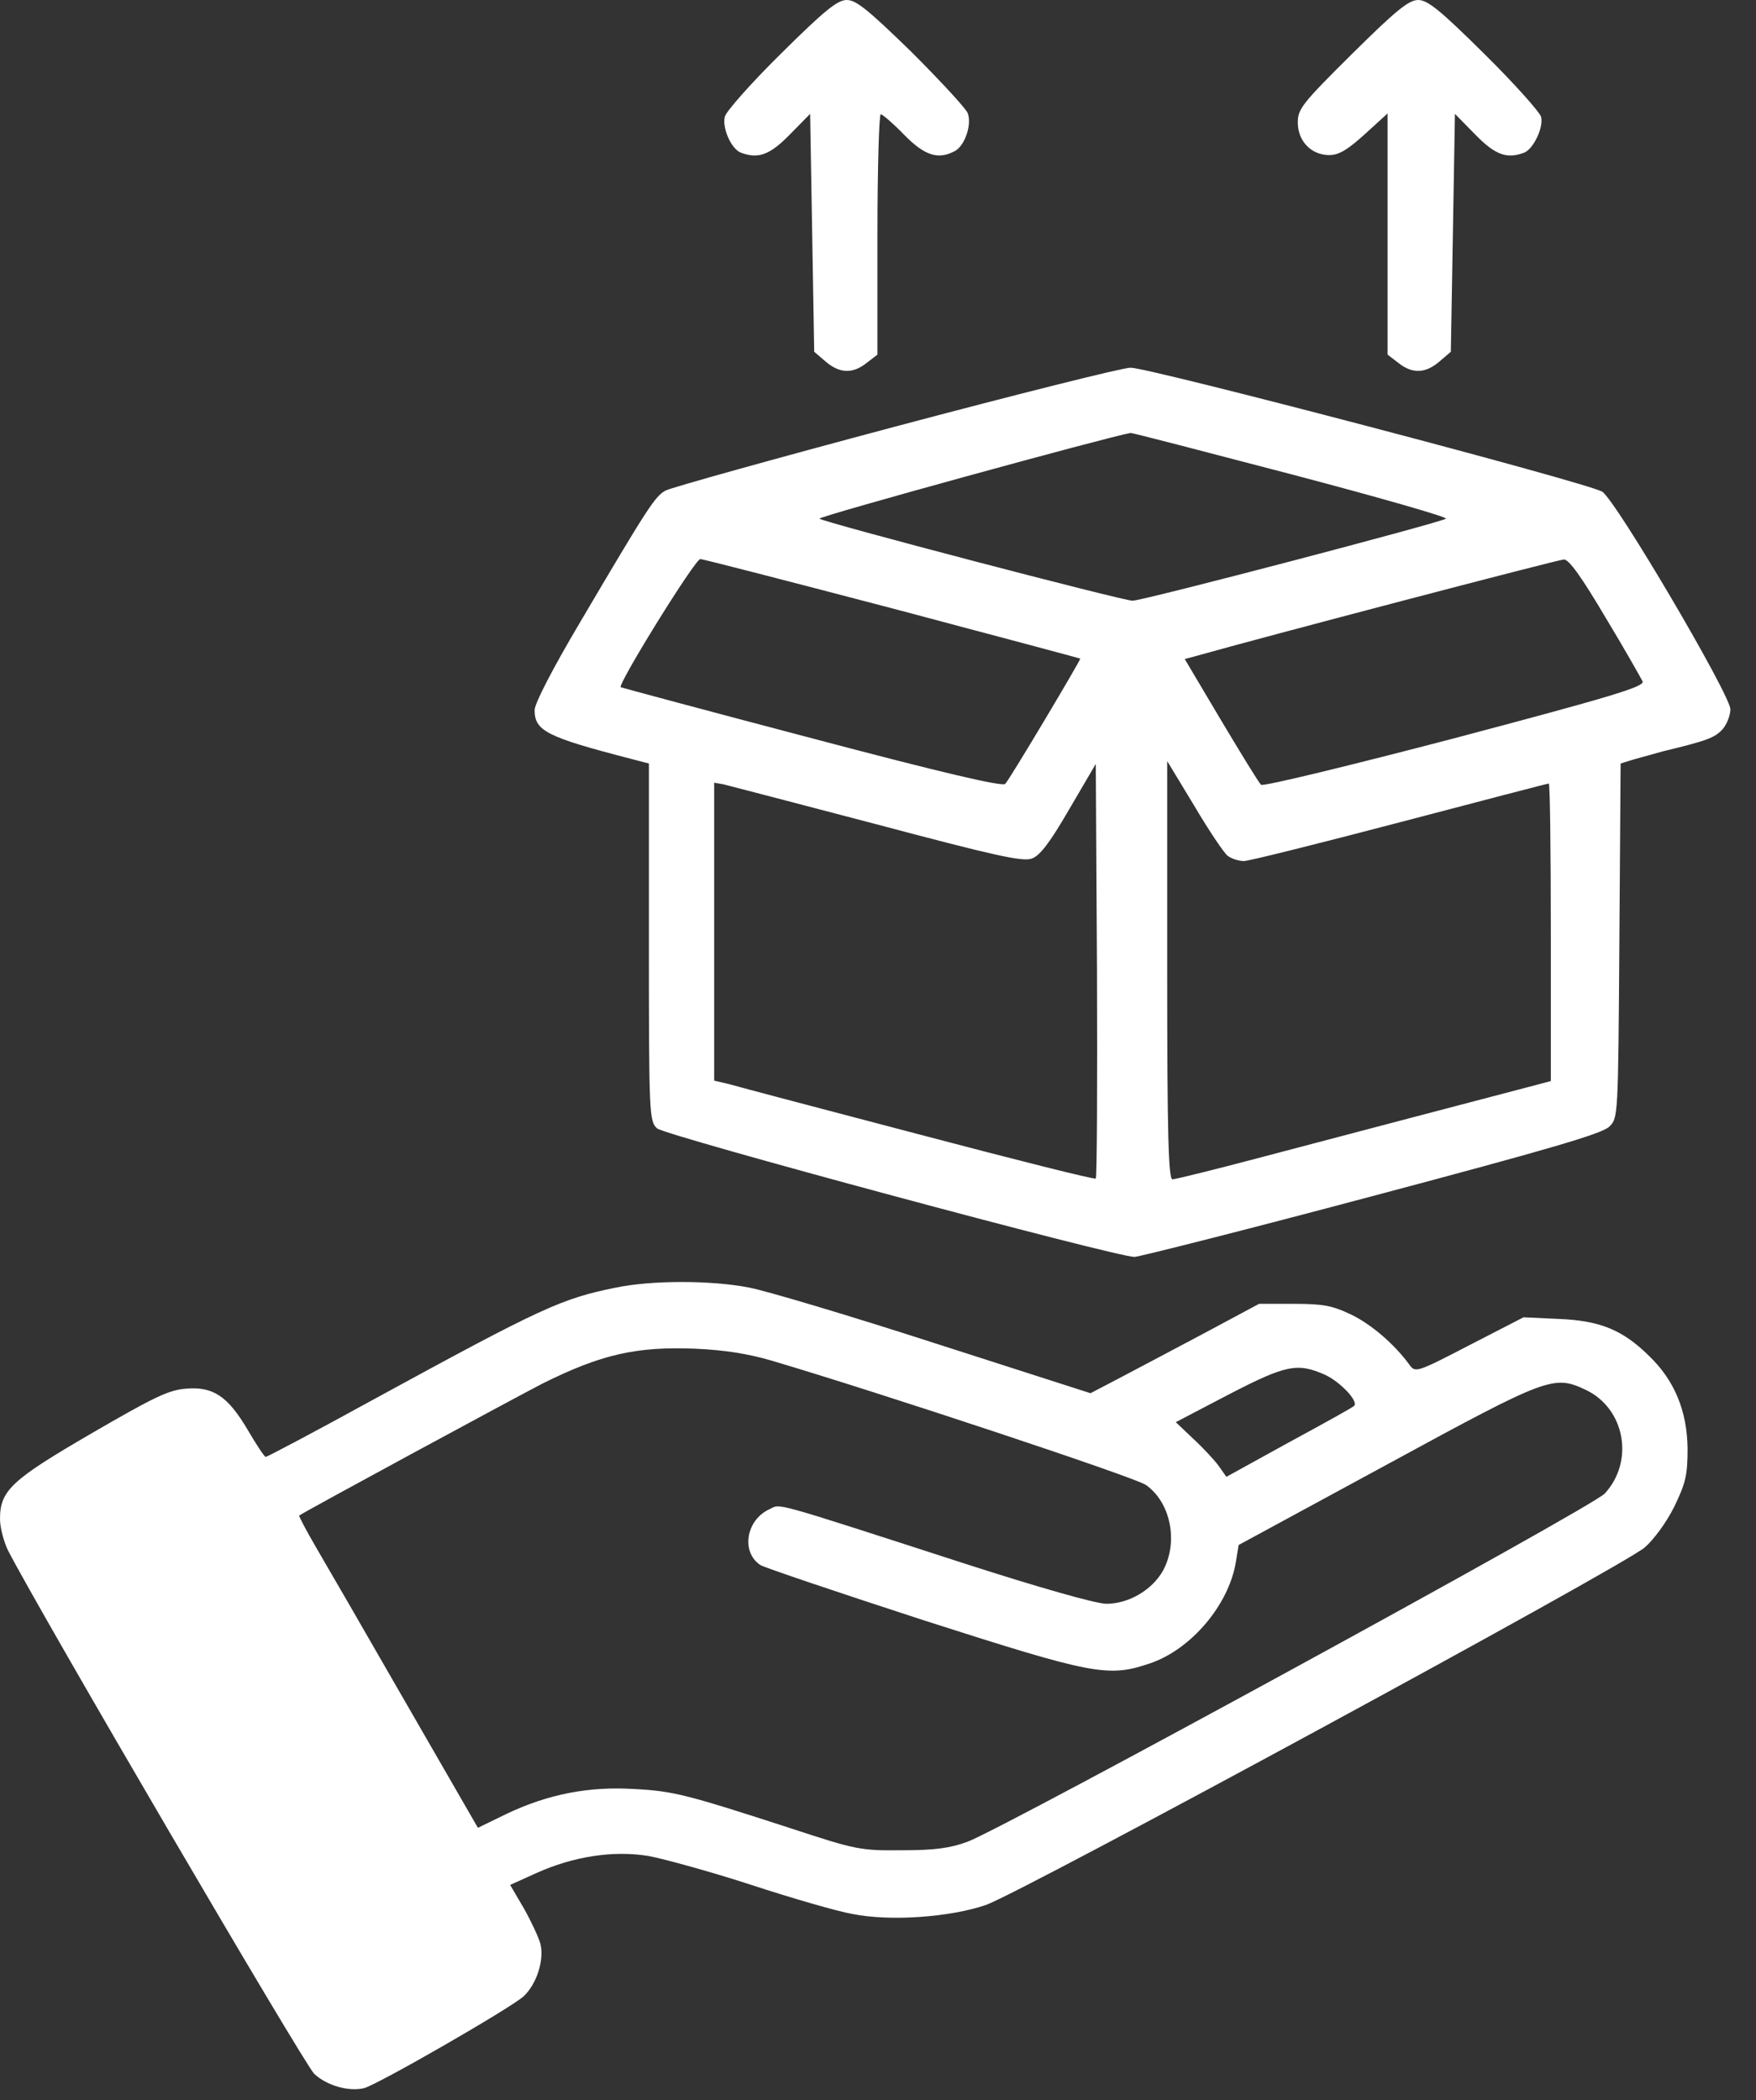 <svg width="51" height="61" viewBox="0 0 51 61" fill="none" xmlns="http://www.w3.org/2000/svg">
<rect x="0" y="0" width="51" height="61" fill="#333333" stroke="none"/>
<path d="M22.687 1.553C21.822 2.406 21.087 3.236 21.051 3.39C20.968 3.722 21.241 4.326 21.514 4.433C22.023 4.623 22.355 4.504 22.936 3.911L23.529 3.307L23.588 6.756L23.647 10.217L23.979 10.502C24.382 10.846 24.761 10.869 25.176 10.537L25.484 10.3V6.804C25.484 4.883 25.532 3.319 25.579 3.319C25.627 3.319 25.935 3.58 26.255 3.911C26.859 4.528 27.25 4.646 27.736 4.386C28.021 4.232 28.234 3.615 28.104 3.283C28.045 3.141 27.31 2.347 26.468 1.505C25.224 0.296 24.868 -2.86102e-05 24.595 -2.86102e-05C24.323 -2.86102e-05 23.955 0.296 22.687 1.553Z" fill="white"/>
<path d="M39.269 1.565C37.823 2.999 37.692 3.165 37.692 3.556C37.692 4.101 38.084 4.504 38.605 4.504C38.889 4.504 39.139 4.35 39.636 3.9L40.3 3.295V6.792V10.3L40.608 10.537C41.023 10.869 41.402 10.846 41.805 10.502L42.137 10.217L42.197 6.756L42.256 3.307L42.849 3.911C43.429 4.504 43.761 4.623 44.271 4.433C44.532 4.326 44.84 3.698 44.757 3.39C44.721 3.26 43.986 2.43 43.109 1.565C41.829 0.296 41.462 -2.86102e-05 41.189 -2.86102e-05C40.916 -2.86102e-05 40.549 0.296 39.269 1.565Z" fill="white"/>
<path d="M26.017 12.386C22.497 13.323 19.486 14.165 19.332 14.248C19.023 14.413 18.81 14.745 16.819 18.123C16.048 19.427 15.527 20.435 15.527 20.624C15.527 21.229 15.871 21.407 18.348 22.047L18.846 22.177V27.369C18.846 32.383 18.858 32.572 19.083 32.774C19.32 32.987 32.394 36.508 32.951 36.508C33.117 36.496 36.222 35.713 39.861 34.742C44.994 33.378 46.535 32.928 46.736 32.726C46.997 32.477 46.997 32.442 47.032 27.321L47.068 22.177L47.447 22.059C47.661 21.999 48.04 21.893 48.301 21.822C49.581 21.513 49.794 21.43 50.019 21.193C50.15 21.051 50.256 20.779 50.256 20.601C50.256 20.186 46.938 14.544 46.535 14.283C46.167 14.034 33.342 10.668 32.832 10.68C32.607 10.68 29.537 11.45 26.017 12.386ZM37.491 13.773C40.015 14.437 42.042 15.018 41.995 15.065C41.864 15.172 33.2 17.448 32.892 17.448C32.607 17.448 23.919 15.172 23.8 15.065C23.741 15.006 32.157 12.695 32.832 12.576C32.868 12.564 34.954 13.11 37.491 13.773ZM25.922 17.673C28.909 18.467 31.363 19.119 31.374 19.131C31.398 19.155 29.324 22.64 29.194 22.77C29.11 22.853 27.332 22.438 23.575 21.442C20.553 20.648 18.052 19.973 18.028 19.961C17.933 19.878 20.185 16.239 20.339 16.239C20.422 16.239 22.935 16.891 25.922 17.673ZM46.629 17.934C47.187 18.858 47.661 19.7 47.708 19.795C47.755 19.949 46.76 20.245 42.244 21.442C39.209 22.236 36.673 22.853 36.625 22.794C36.566 22.746 36.045 21.893 35.464 20.921L34.409 19.143L34.717 19.06C36.685 18.503 45.266 16.251 45.42 16.251C45.563 16.239 45.942 16.772 46.629 17.934ZM31.825 34.232C31.789 34.267 29.49 33.687 26.704 32.952C23.907 32.217 21.43 31.565 21.193 31.494L20.742 31.387V27.061V22.734L21.015 22.782C21.157 22.817 23.16 23.339 25.46 23.943C28.85 24.844 29.691 25.034 29.964 24.939C30.201 24.856 30.485 24.488 31.054 23.505L31.825 22.189L31.86 28.187C31.872 31.482 31.86 34.196 31.825 34.232ZM35.653 24.856C35.76 24.939 35.973 25.01 36.127 25.01C36.27 25.01 38.309 24.5 40.655 23.884C43.002 23.268 44.946 22.758 44.982 22.758C45.017 22.758 45.041 24.702 45.041 27.084V31.399L44.602 31.517C43.465 31.814 38.818 33.035 36.625 33.615C35.286 33.971 34.124 34.255 34.053 34.255C33.935 34.255 33.899 32.964 33.899 28.175V22.106L34.681 23.398C35.108 24.121 35.547 24.773 35.653 24.856Z" fill="white"/>
<path d="M17.898 37.397C16.31 37.717 15.765 37.965 10.857 40.644C9.174 41.569 7.764 42.316 7.716 42.316C7.681 42.316 7.444 41.96 7.195 41.533C6.614 40.549 6.187 40.265 5.393 40.336C4.895 40.372 4.445 40.597 2.667 41.628C0.344 42.979 0 43.288 0 44.117C0 44.366 0.107 44.769 0.225 45.018C1.114 46.76 8.854 59.989 9.127 60.237C9.494 60.581 10.134 60.759 10.573 60.652C10.976 60.546 14.828 58.329 15.207 57.985C15.587 57.63 15.812 56.93 15.694 56.456C15.646 56.279 15.433 55.816 15.219 55.437L14.816 54.749L15.575 54.406C16.654 53.92 17.803 53.742 18.835 53.908C19.273 53.991 20.624 54.358 21.822 54.749C23.019 55.141 24.334 55.52 24.749 55.591C25.852 55.816 27.606 55.686 28.637 55.33C29.68 54.963 47.14 45.492 47.768 44.947C48.029 44.722 48.396 44.224 48.621 43.773C48.953 43.086 49.013 42.861 49.013 42.078C49.001 40.988 48.633 40.087 47.886 39.376C47.116 38.617 46.452 38.357 45.267 38.309L44.248 38.262L42.683 39.068C41.154 39.862 41.106 39.874 40.941 39.649C40.502 39.044 39.826 38.463 39.234 38.179C38.688 37.918 38.416 37.871 37.574 37.871H36.567L34.907 38.76C33.995 39.246 32.892 39.826 32.466 40.052L31.672 40.467L27.167 39.02C24.678 38.214 22.248 37.491 21.75 37.397C20.648 37.183 18.941 37.183 17.898 37.397ZM22.402 39.518C25.532 40.443 32.999 42.92 33.283 43.133C34.007 43.643 34.232 44.805 33.77 45.634C33.449 46.191 32.774 46.583 32.134 46.583C31.837 46.583 30.202 46.12 27.997 45.409C22.284 43.56 22.687 43.679 22.355 43.833C21.668 44.141 21.513 45.077 22.082 45.457C22.225 45.54 24.37 46.263 26.847 47.069C31.766 48.645 32.181 48.728 33.402 48.313C34.587 47.91 35.678 46.63 35.891 45.386L35.974 44.876L40.3 42.529C44.983 39.98 45.125 39.933 46.061 40.372C47.199 40.917 47.472 42.446 46.606 43.382C46.251 43.773 29.182 53.09 28.104 53.493C27.594 53.683 27.144 53.742 26.195 53.742C24.998 53.754 24.868 53.73 22.995 53.114C19.961 52.13 19.57 52.023 18.432 51.964C17.116 51.881 15.942 52.106 14.733 52.675L13.88 53.09L11.782 49.451C10.632 47.448 9.459 45.421 9.174 44.935C8.89 44.449 8.676 44.034 8.688 44.022C8.759 43.951 14.959 40.597 15.765 40.182C17.46 39.34 18.479 39.103 20.209 39.175C21.015 39.21 21.715 39.317 22.402 39.518ZM38.487 39.933C38.937 40.146 39.459 40.703 39.329 40.834C39.305 40.87 38.451 41.344 37.444 41.889L35.618 42.896L35.393 42.576C35.263 42.398 34.931 42.043 34.647 41.782L34.149 41.308L35.69 40.502C37.361 39.637 37.681 39.578 38.487 39.933Z" fill="white"/>
</svg>

